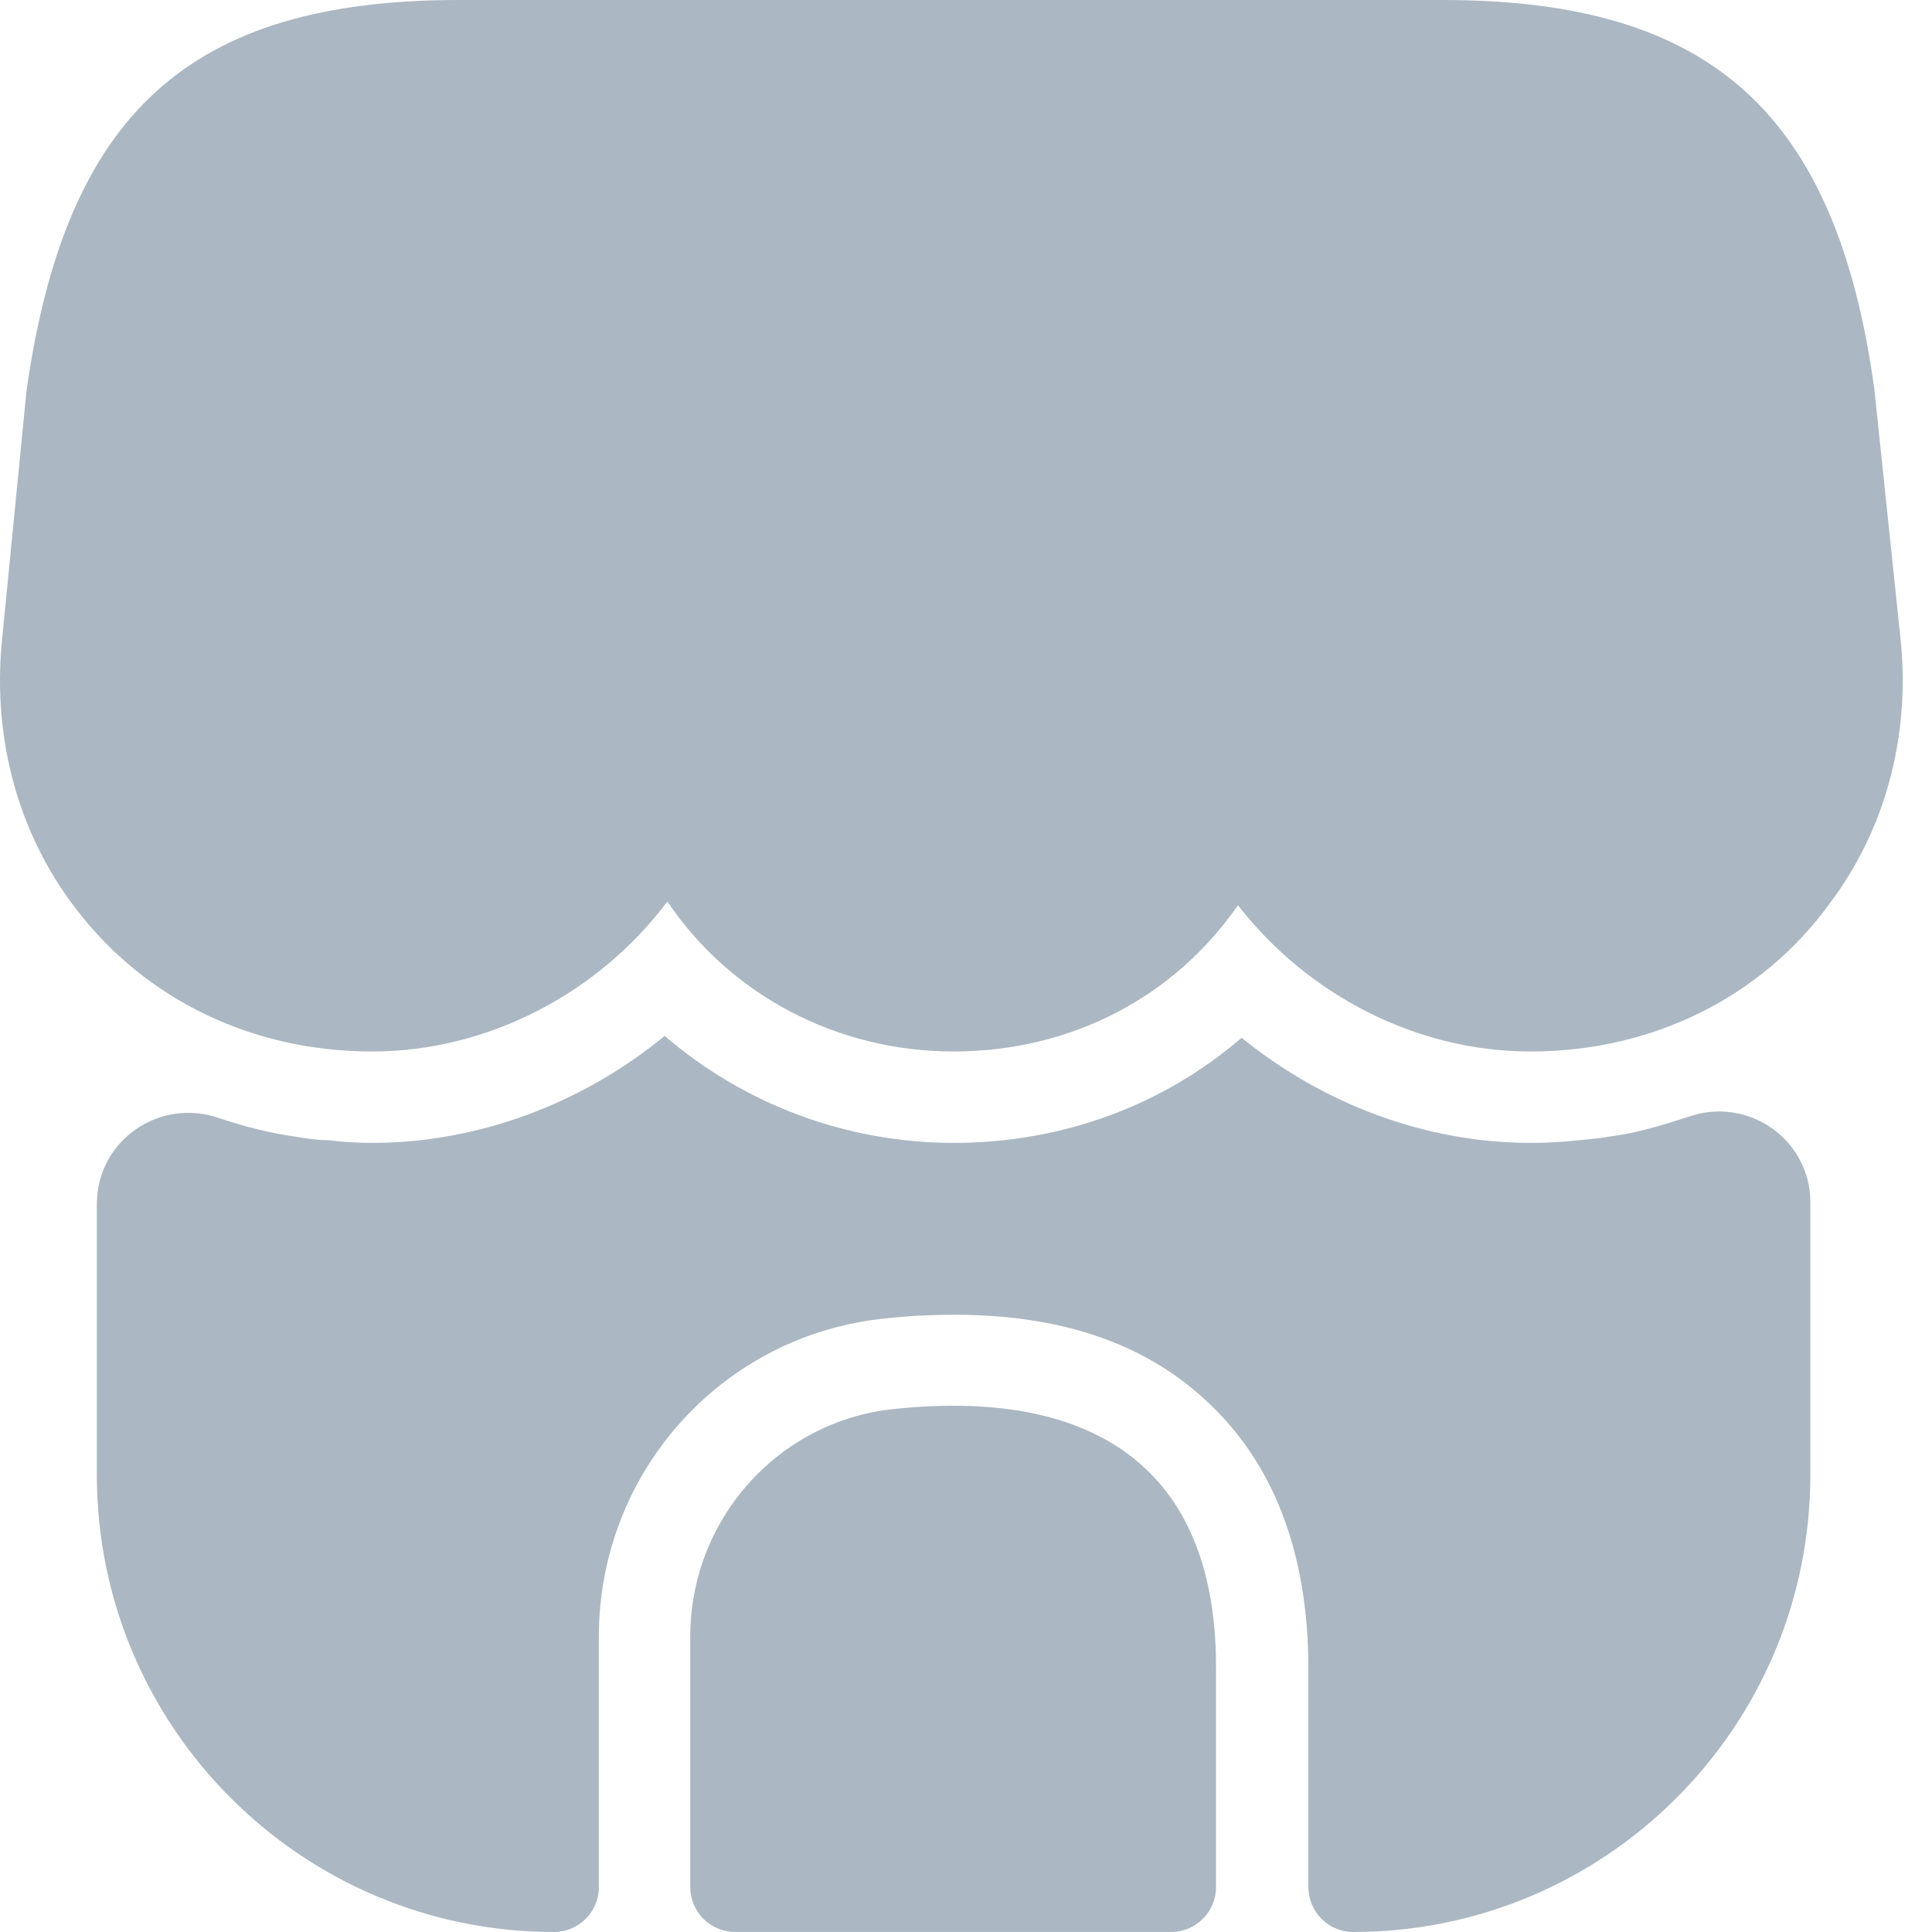 <svg width="32" height="32" viewBox="0 0 32 32" fill="none" xmlns="http://www.w3.org/2000/svg">
<path d="M31.484 10.631L31.044 6.436C30.409 1.863 28.334 0 23.896 0H20.323H18.081H13.477H11.236H7.601C3.149 0 1.089 1.863 0.438 6.482L0.029 10.646C-0.122 12.267 0.317 13.842 1.271 15.069C2.422 16.568 4.194 17.416 6.163 17.416C8.071 17.416 9.903 16.462 11.054 14.932C12.084 16.462 13.841 17.416 15.794 17.416C17.748 17.416 19.459 16.507 20.504 14.993C21.67 16.492 23.473 17.416 25.35 17.416C27.364 17.416 29.182 16.522 30.318 14.947C31.226 13.736 31.635 12.206 31.484 10.631Z" fill="#ABB7C2"/>
<path d="M14.81 23.337C12.887 23.534 11.433 25.169 11.433 27.108V31.257C11.433 31.666 11.766 31.999 12.175 31.999H19.399C19.808 31.999 20.141 31.666 20.141 31.257V27.637C20.156 24.472 18.293 22.973 14.81 23.337Z" fill="#ABB7C2"/>
<path d="M29.985 19.914V24.427C29.985 28.607 26.592 32 22.413 32C22.004 32 21.671 31.666 21.671 31.257V27.638C21.671 25.7 21.08 24.185 19.929 23.155C18.914 22.232 17.536 21.777 15.825 21.777C15.446 21.777 15.068 21.792 14.659 21.838C11.963 22.11 9.919 24.382 9.919 27.108V31.257C9.919 31.666 9.585 32 9.177 32C4.997 32 1.604 28.607 1.604 24.427V19.945C1.604 18.885 2.649 18.173 3.634 18.521C4.043 18.657 4.452 18.764 4.876 18.824C5.057 18.854 5.254 18.885 5.436 18.885C5.678 18.915 5.921 18.93 6.163 18.93C7.92 18.93 9.646 18.279 11.009 17.158C12.311 18.279 14.008 18.93 15.795 18.93C17.597 18.93 19.263 18.309 20.565 17.189C21.928 18.294 23.624 18.93 25.351 18.93C25.623 18.93 25.896 18.915 26.153 18.885C26.335 18.869 26.502 18.854 26.668 18.824C27.138 18.764 27.562 18.627 27.986 18.491C28.97 18.158 29.985 18.885 29.985 19.914Z" fill="#ABB7C2"/>
</svg>
